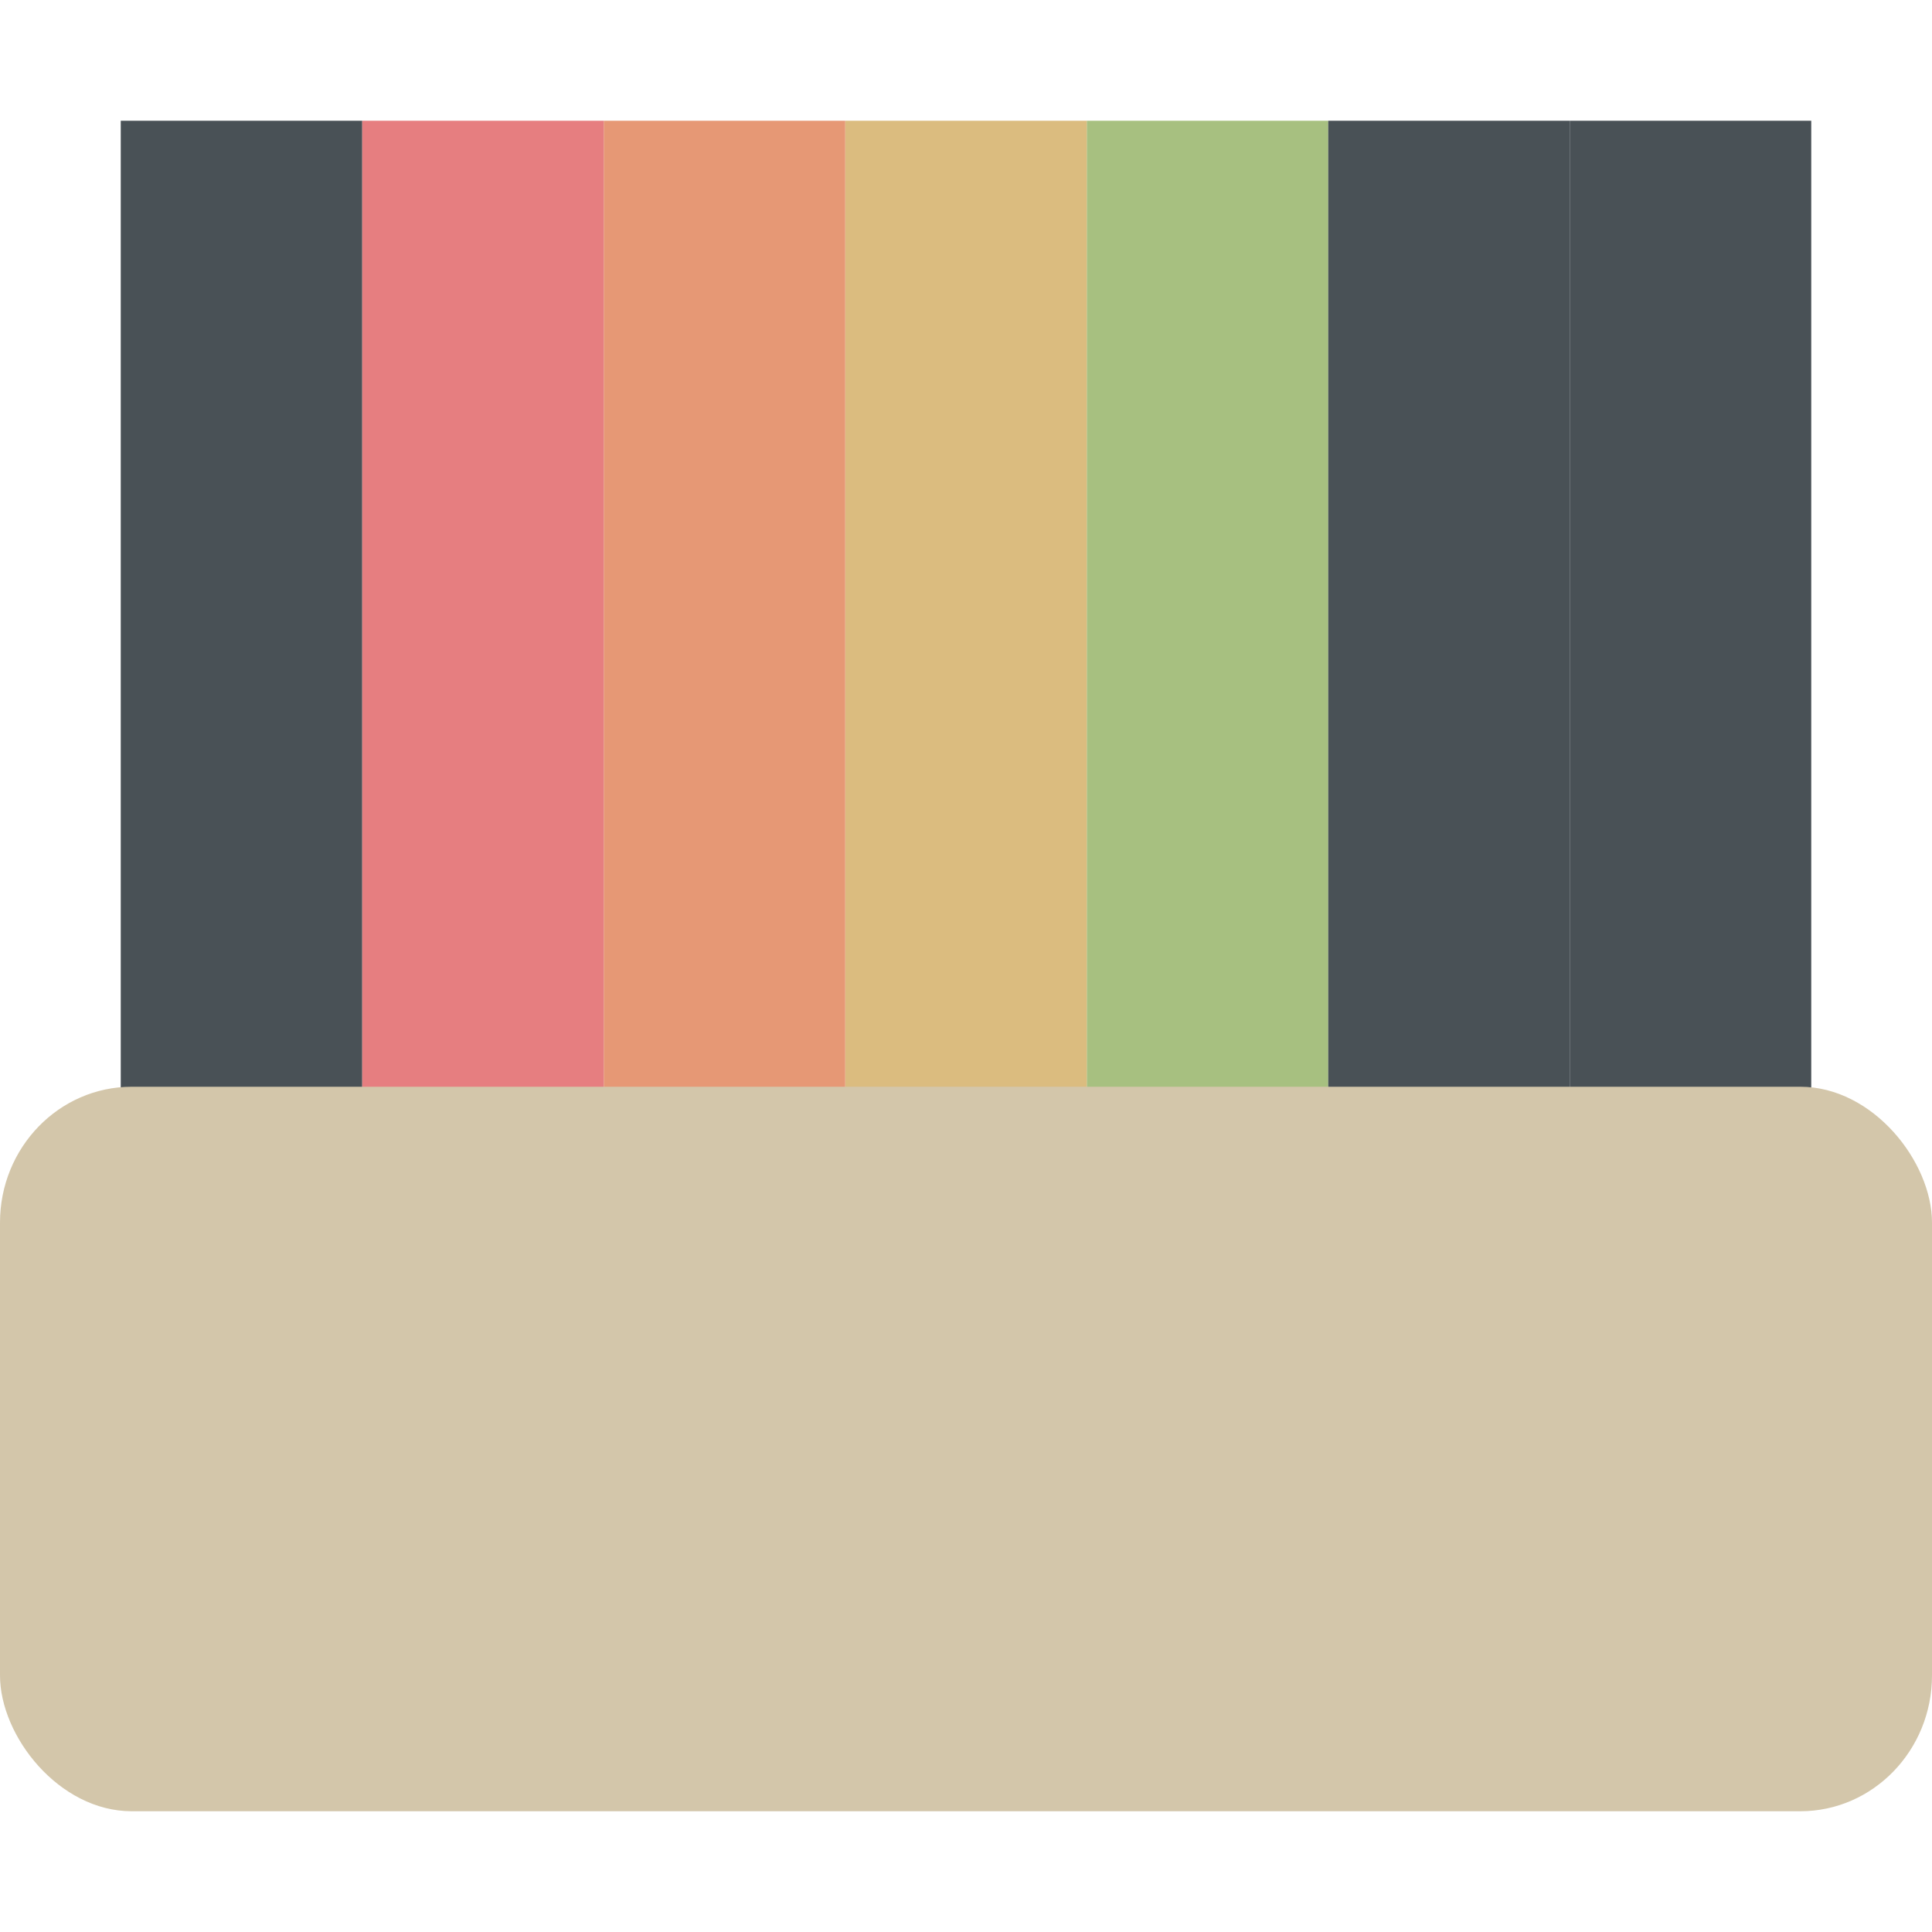 <svg xmlns="http://www.w3.org/2000/svg" width="16" height="16" version="1.1">
 <rect style="fill:#a7c080" width="2" height="13" x="9" y="1"/>
 <rect style="fill:#dbbc7f" width="2" height="13" x="7" y="1"/>
 <rect style="fill:#495156" width="2" height="13" x="11" y="1"/>
 <rect style="fill:#495156" width="2" height="13" x="1" y="1"/>
 <rect style="fill:#e69875" width="2" height="13" x="5" y="1"/>
 <rect style="fill:#e67e80" width="2" height="13" x="3" y="1"/>
 <rect style="fill:#495156" width="2" height="13" x="13" y="1"/>
 <rect style="fill:#d3c6aa" width="16" height="6" x="0" y="9" rx="1.091" ry="1.125"/>
 <path style="fill:none;stroke:#d3c6aa;stroke-width:0.7" d="M 2,13.65 H 3.7 V 10.414 H 8.364 V 13.65 H 10.382 v -3.236 h 2.018 V 13.65 H 14"/>
</svg>
